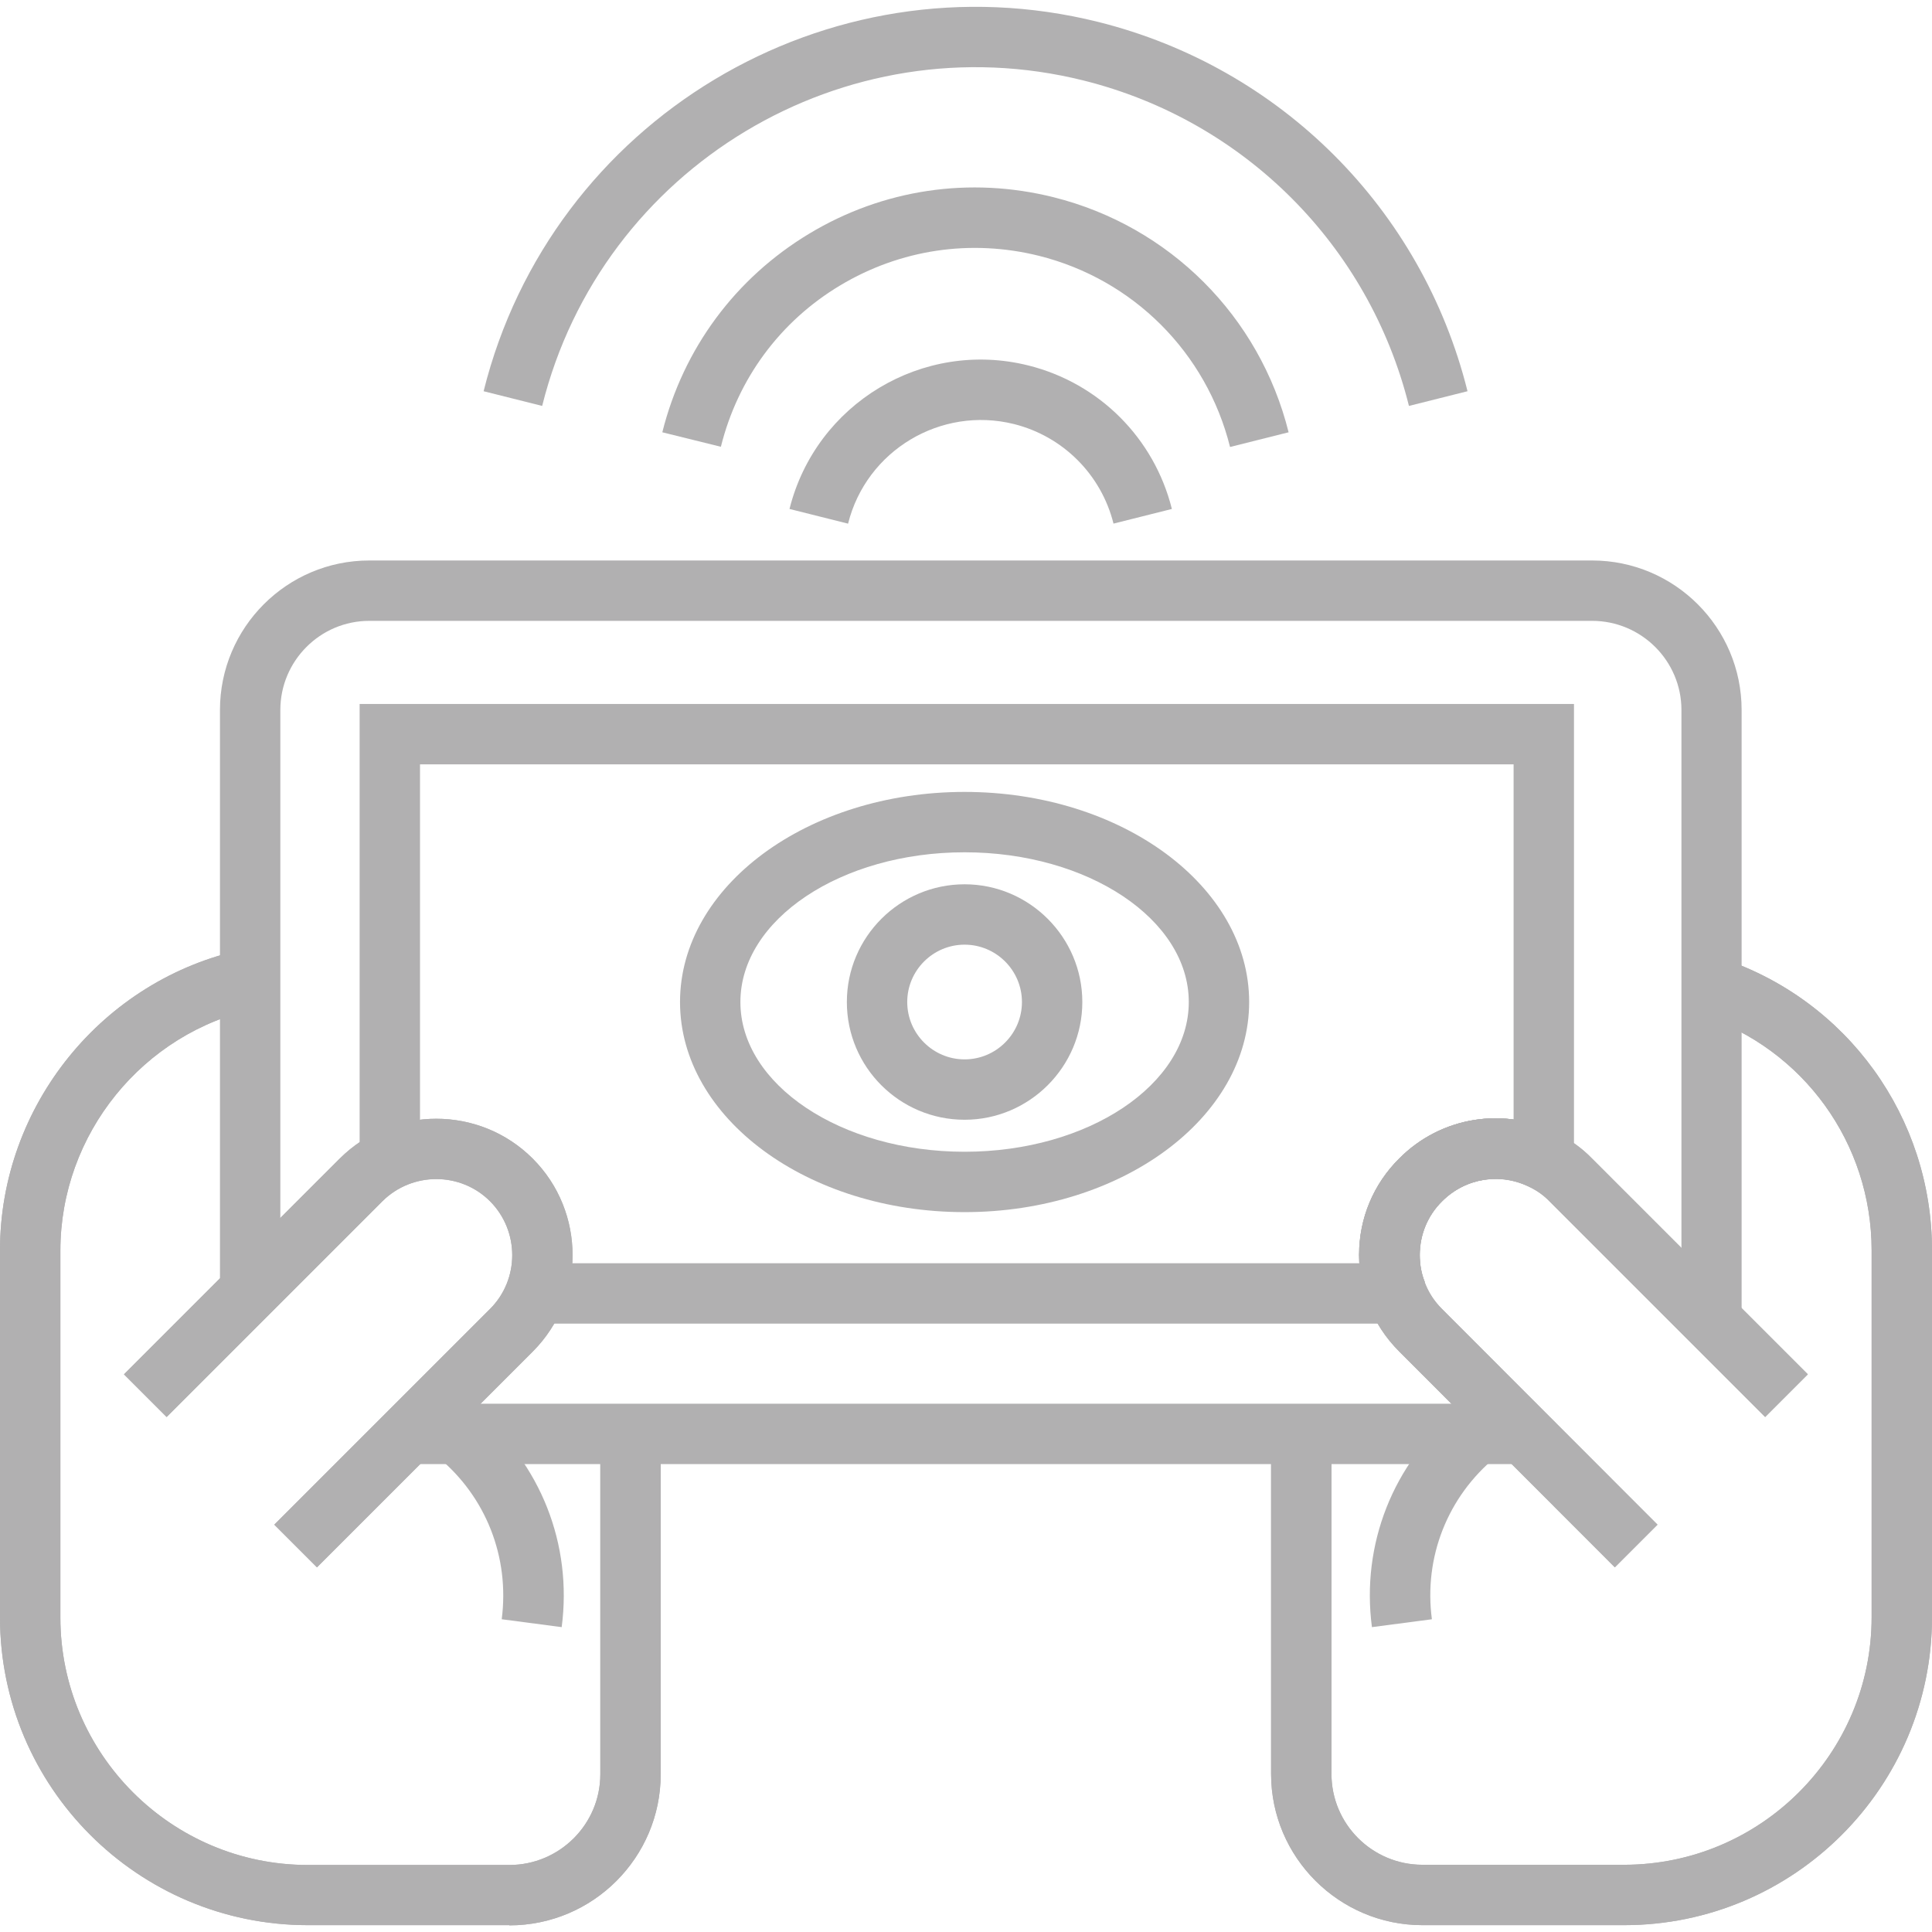 <?xml version="1.0" encoding="UTF-8"?>
<svg id="Layer_1" data-name="Layer 1" xmlns="http://www.w3.org/2000/svg" viewBox="0 0 96 96">
  <defs>
    <style>
      .cls-1 {
        fill: #b1b0b1;
      }
    </style>
  </defs>
  <path class="cls-1" d="M15.75,77.88l-2.12-2.12,10.72-10.72c1.47-1.47,1.47-3.87,0-5.35-1.47-1.47-3.87-1.47-5.35,0l-10.72,10.72-2.12-2.12,10.72-10.72c2.65-2.64,6.95-2.64,9.59,0,2.64,2.64,2.64,6.95,0,9.59l-10.72,10.72Z"/>
  <path class="cls-1" d="M25.31,95.66h-10.01C6.86,95.66,0,88.8,0,80.36v-18.23C0,54.94,5.1,48.65,12.12,47.17l.62,2.94c-5.64,1.19-9.74,6.25-9.74,12.03v18.23c0,6.78,5.52,12.3,12.3,12.3h10.01c2.49,0,4.52-2.02,4.52-4.51v-16.9h3v16.9c0,4.14-3.37,7.51-7.52,7.51Z"/>
  <path class="cls-1" d="M15.75,77.88l-2.12-2.12,10.72-10.72c1.47-1.47,1.47-3.87,0-5.35-1.47-1.47-3.87-1.47-5.35,0l-10.72,10.72-2.12-2.12,10.72-10.72c2.65-2.64,6.95-2.64,9.59,0,2.64,2.64,2.64,6.95,0,9.59l-10.72,10.72Z"/>
  <path class="cls-1" d="M25.31,95.66h-10.01C6.86,95.66,0,88.8,0,80.36v-18.23C0,54.94,5.1,48.65,12.12,47.17l.62,2.94c-5.64,1.19-9.74,6.25-9.74,12.03v18.23c0,6.78,5.52,12.3,12.3,12.3h10.01c2.49,0,4.52-2.02,4.52-4.51v-16.9h3v16.9c0,4.14-3.37,7.51-7.52,7.51Z"/>
  <path class="cls-1" d="M80.24,77.88l-10.71-10.72c-.68-.68-1.2-1.47-1.54-2.36-.3-.75-.46-1.58-.46-2.44,0-1.82.71-3.52,2-4.8,2.08-2.09,5.25-2.59,7.87-1.24.63.32,1.22.74,1.72,1.26l10.71,10.71-2.12,2.12-10.72-10.72c-.28-.29-.59-.51-.95-.69-1.47-.75-3.23-.47-4.39.69-.72.71-1.11,1.66-1.11,2.67,0,.48.08.93.25,1.35.19.51.48.95.86,1.33l10.71,10.72-2.12,2.12Z"/>
  <path class="cls-1" d="M80.7,95.66h-10.02c-4.14,0-7.52-3.37-7.52-7.51v-16.9h3v16.9c0,2.49,2.03,4.51,4.52,4.51h10.02c6.78,0,12.3-5.52,12.3-12.3v-18.23c0-5.31-3.38-10-8.42-11.67l.94-2.85c6.27,2.07,10.48,7.91,10.48,14.52v18.23c0,8.44-6.86,15.3-15.3,15.3ZM68,64.82c-.31-.77-.46-1.6-.46-2.46,0-1.82.71-3.52,2-4.8,2.08-2.09,5.25-2.59,7.87-1.24l-1.37,2.67c-1.45-.75-3.21-.47-4.38.7-.72.71-1.11,1.66-1.11,2.67,0,.48.08.93.25,1.35l-2.79,1.11Z"/>
  <path class="cls-1" d="M80.24,77.88l-10.71-10.72c-.68-.68-1.2-1.47-1.54-2.36-.3-.75-.46-1.58-.46-2.44,0-1.82.71-3.52,2-4.8,2.08-2.09,5.25-2.59,7.87-1.24.63.32,1.22.74,1.72,1.26l10.71,10.71-2.12,2.12-10.72-10.72c-.28-.29-.59-.51-.95-.69-1.47-.75-3.23-.47-4.39.69-.72.71-1.11,1.66-1.11,2.67,0,.48.08.93.25,1.35.19.51.48.95.86,1.33l10.71,10.72-2.12,2.12Z"/>
  <path class="cls-1" d="M80.7,95.66h-10.02c-4.14,0-7.52-3.37-7.52-7.51v-16.9h3v16.9c0,2.49,2.03,4.51,4.52,4.51h10.02c6.78,0,12.3-5.52,12.3-12.3v-18.23c0-5.31-3.38-10-8.42-11.67l.94-2.85c6.27,2.07,10.48,7.91,10.48,14.52v18.23c0,8.44-6.86,15.3-15.3,15.3ZM68,64.82c-.31-.77-.46-1.6-.46-2.46,0-1.82.71-3.52,2-4.8,2.08-2.09,5.25-2.59,7.87-1.24l-1.37,2.67c-1.45-.75-3.21-.47-4.38.7-.72.71-1.11,1.66-1.11,2.67,0,.48.08.93.25,1.35l-2.79,1.11Z"/>
  <path class="cls-1" d="M86.51,65.87l-2.96-.49v-30.1c0-2.44-1.99-4.43-4.44-4.43H18.35c-2.44,0-4.42,1.99-4.42,4.43v28.88h-3v-28.88c0-4.1,3.33-7.43,7.42-7.43h60.76c4.1,0,7.43,3.33,7.43,7.43v30.05c0,.18,0,.36-.04.55Z"/>
  <rect class="cls-1" x="20.26" y="69.75" width="55.48" height="3"/>
  <rect class="cls-1" x="26.6" y="62.77" width="42.79" height="3"/>
  <polygon class="cls-1" points="78.21 57.66 75.21 57.66 75.21 37.98 20.87 37.98 20.87 57.62 17.87 57.62 17.87 34.98 78.21 34.98 78.21 57.66"/>
  <path class="cls-1" d="M47.93,60.23c-7.8,0-14.14-4.68-14.14-10.44s6.34-10.44,14.14-10.44,14.14,4.68,14.14,10.44-6.34,10.44-14.14,10.44ZM47.93,42.35c-6.14,0-11.14,3.34-11.14,7.44s5,7.44,11.14,7.44,11.14-3.34,11.14-7.44-5-7.44-11.14-7.44Z"/>
  <path class="cls-1" d="M47.93,55.64c-3.23,0-5.85-2.62-5.85-5.85s2.63-5.85,5.85-5.85,5.85,2.63,5.85,5.85-2.63,5.85-5.85,5.85ZM47.93,46.94c-1.57,0-2.85,1.28-2.85,2.85s1.28,2.85,2.85,2.85,2.85-1.28,2.85-2.85-1.28-2.85-2.85-2.85Z"/>
  <path class="cls-1" d="M27.9,80.85l-2.97-.39c.4-3.08-.78-6.09-3.17-8.06l1.91-2.31c3.19,2.63,4.78,6.65,4.24,10.76Z"/>
  <path class="cls-1" d="M68.17,80.85c-.54-4.11,1.05-8.13,4.24-10.76l1.91,2.31c-2.39,1.97-3.58,4.98-3.17,8.06l-2.97.39Z"/>
  <path class="cls-1" d="M70.01,20.17c-1.99-7.98-8.19-14.18-16.17-16.17-11.87-2.96-23.94,4.29-26.9,16.17l-2.91-.73C27.39,5.96,41.09-2.27,54.57,1.09c9.06,2.26,16.09,9.29,18.35,18.35l-2.91.73Z"/>
  <path class="cls-1" d="M61.12,22.21c-1.17-4.69-4.81-8.33-9.5-9.5-3.38-.84-6.88-.32-9.87,1.47s-5.09,4.64-5.93,8.02l-2.91-.72c1.04-4.16,3.63-7.66,7.3-9.87,3.67-2.21,7.98-2.85,12.14-1.81,5.76,1.44,10.24,5.91,11.68,11.68l-2.91.73Z"/>
  <path class="cls-1" d="M55.33,26.02c-.61-2.44-2.51-4.34-4.95-4.95-3.63-.9-7.33,1.31-8.24,4.95l-2.91-.73c1.31-5.24,6.63-8.44,11.87-7.13,3.52.88,6.25,3.61,7.13,7.13l-2.91.73Z"/>
</svg>